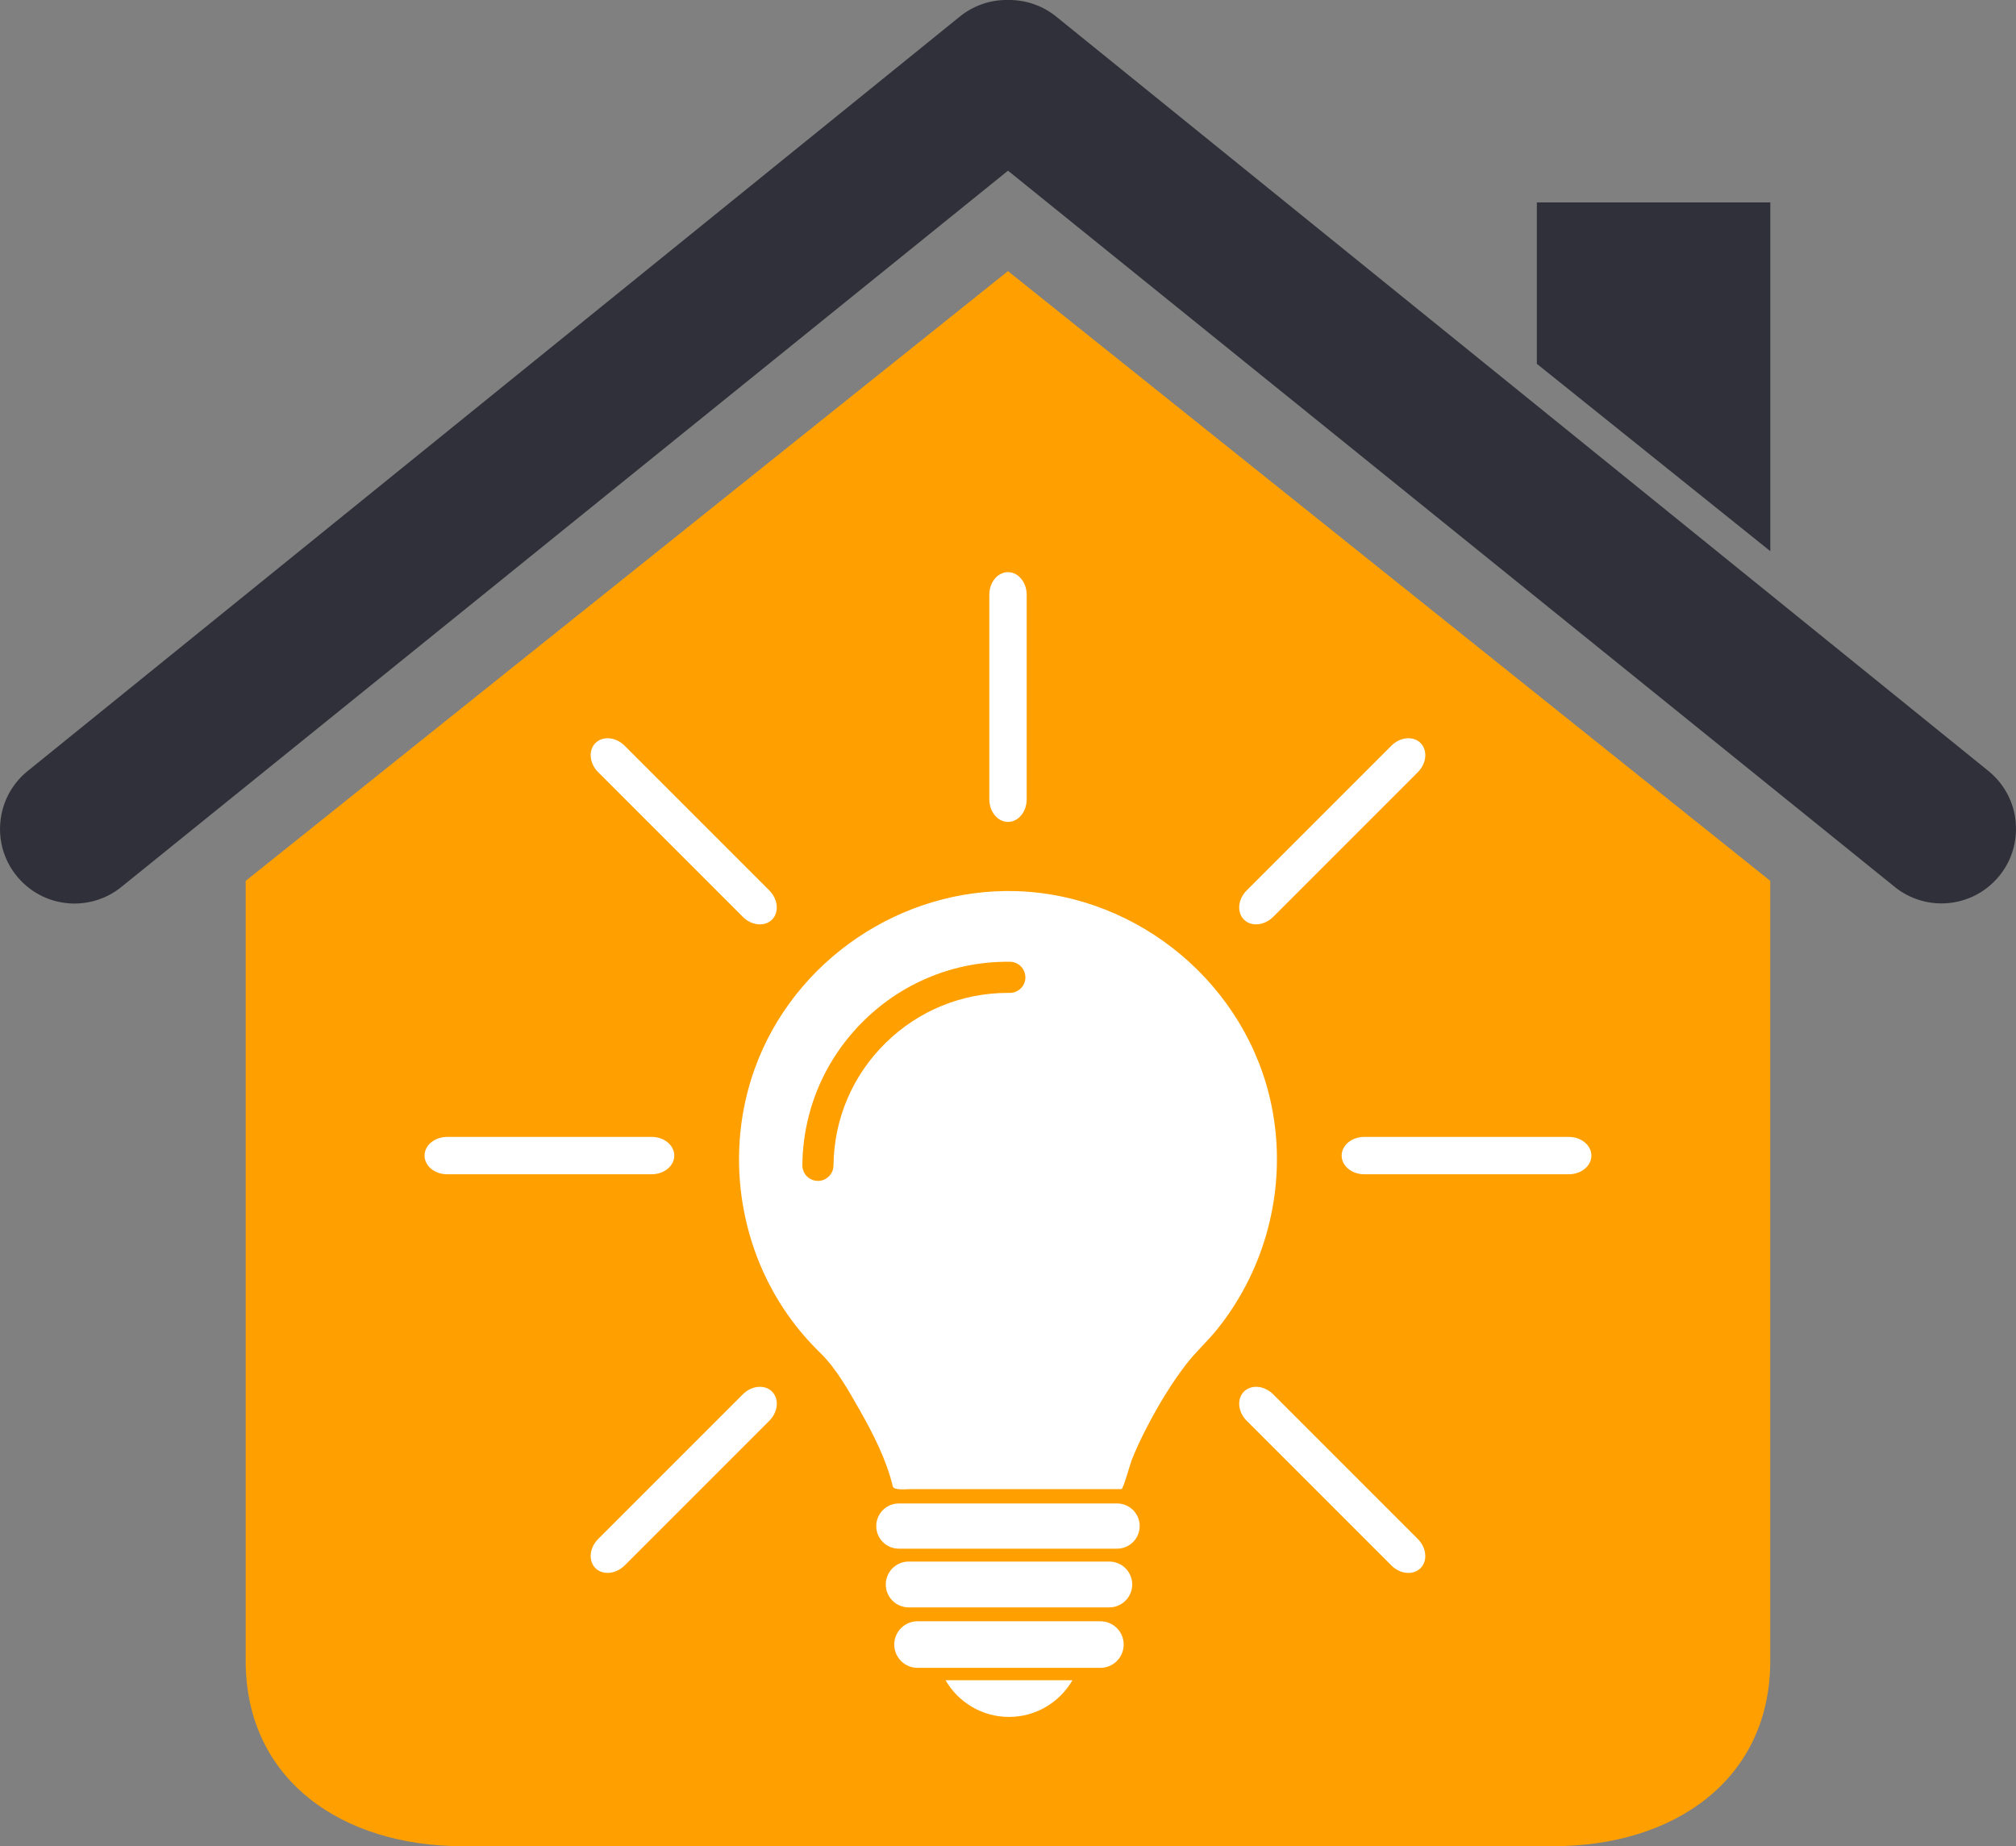 <?xml version="1.0" encoding="UTF-8"?>
<svg id="Calque_2" data-name="Calque 2" xmlns="http://www.w3.org/2000/svg" viewBox="0 0 323.8 296.51">
  <rect x="0" y="0" width="323.8" height="296.51" fill="#808080" stroke="none"/>
  <defs>
    <style>
      .cls-1 {
        fill: #fff;
      }

      .cls-2 {
        fill: #ffa000;
      }

      .cls-3 {
        fill: #30303a;
      }
    </style>
  </defs>
  <g id="_Ñëîé_1" data-name="Ñëîé 1">
    <g>
      <path class="cls-2" d="M161.9,43.54l-122.44,97.93v125.25c0,19.21,15.57,29.78,34.78,29.78h175.31c19.21,0,34.78-10.57,34.78-29.78v-125.25l-122.44-97.93Z"/>
      <path class="cls-3" d="M323.76,132.08c-.28-3.18-1.78-6.07-4.23-8.13L169.81,2.8C167.6.95,164.78-.05,161.9,0c-2.88-.06-5.7.94-7.91,2.8L4.28,123.96c-2.45,2.06-3.95,4.94-4.23,8.13-.28,3.19.7,6.29,2.75,8.74,2.28,2.72,5.62,4.28,9.17,4.28,2.81,0,5.54-.99,7.69-2.8L161.9,27.41l142.24,114.88c2.15,1.81,4.88,2.8,7.69,2.8h0c3.55,0,6.89-1.56,9.17-4.28,2.06-2.45,3.03-5.55,2.75-8.74Z"/>
      <polygon class="cls-3" points="246.84 58.43 284.34 88.52 284.34 32.51 246.84 32.51 246.84 58.43"/>
    </g>
    <path class="cls-1" d="M255.6,185.59c0,1.66-1.62,3-3.63,3h-32.85c-2,0-3.63-1.34-3.63-3h0c0-1.66,1.62-3,3.63-3h32.85c2,0,3.63,1.34,3.63,3h0ZM108.3,185.59c0-1.66-1.62-3-3.63-3h-32.85c-2,0-3.63,1.34-3.63,3h0c0,1.66,1.62,3,3.63,3h32.85c2,0,3.63-1.34,3.63-3h0ZM228.16,119.33c-1.17-1.17-3.27-.98-4.69.44l-23.23,23.23c-1.42,1.42-1.61,3.51-.44,4.69h0c1.17,1.17,3.27.97,4.69-.44l23.23-23.23c1.42-1.42,1.61-3.51.44-4.69h0ZM124,223.49c-1.17-1.17-3.27-.98-4.69.44l-23.23,23.23c-1.42,1.42-1.61,3.51-.44,4.69h0c1.17,1.17,3.27.97,4.69-.44l23.23-23.23c1.42-1.42,1.61-3.51.44-4.69h0ZM161.9,91.89c-1.66,0-3,1.62-3,3.63v32.85c0,2,1.34,3.63,3,3.63h0c1.66,0,3-1.62,3-3.63v-32.85c0-2-1.34-3.63-3-3.63h0ZM95.64,119.33c-1.17,1.17-.98,3.27.44,4.69l23.23,23.23c1.42,1.42,3.51,1.61,4.69.44h0c1.17-1.17.97-3.27-.44-4.69l-23.23-23.23c-1.42-1.42-3.51-1.61-4.69-.44h0ZM199.8,223.49c-1.17,1.17-.98,3.27.44,4.69l23.23,23.23c1.42,1.42,3.51,1.61,4.69.44h0c1.17-1.17.97-3.27-.44-4.69l-23.23-23.23c-1.42-1.42-3.51-1.61-4.69-.44h0ZM195.43,213.57c-.15.18-.03.04,0,0-1.59,1.95-3.46,3.63-4.99,5.63-2.33,3.06-4.34,6.39-6.12,9.79-.94,1.8-1.82,3.64-2.57,5.54-.21.54-1.34,4.62-1.62,4.62h-33.71c-.72,0-2.86.25-3.02-.43-1.04-4.3-3.12-8.39-5.3-12.22-1.79-3.14-3.76-6.71-6.38-9.25-1.91-1.87-3.67-3.91-5.2-6.1-8.01-11.4-10.03-26.38-5.3-39.51,6.28-17.43,23.58-29.11,42.08-28.52,19.72.64,37.01,15.13,40.94,34.5,2.57,12.65-.72,25.93-8.81,35.95ZM164.69,156.98c0-.67-.25-1.3-.71-1.77-.47-.48-1.09-.74-1.76-.75-8.8-.1-17.15,3.26-23.44,9.43-6.3,6.17-9.82,14.42-9.91,23.24,0,.67.25,1.3.71,1.77.47.48,1.09.74,1.76.75h.03c.12,0,.24,0,.36-.02,1.21-.17,2.13-1.22,2.14-2.45.08-7.48,3.06-14.49,8.41-19.72,5.27-5.16,12.23-8,19.6-8,.1,0,.2,0,.32,0,1.36,0,2.48-1.11,2.5-2.47ZM183.05,245.09c0-2-1.62-3.63-3.63-3.63h-35.05c-2,0-3.63,1.62-3.63,3.63h0c0,2,1.62,3.63,3.63,3.63h35.05c2,0,3.63-1.62,3.63-3.63h0ZM181.85,254.47c0-2.03-1.65-3.68-3.68-3.68h-32.22c-2.03,0-3.68,1.65-3.68,3.68h0c0,2.03,1.65,3.68,3.68,3.68h32.22c2.03,0,3.68-1.65,3.68-3.68h0ZM180.48,264.12c0-2.07-1.67-3.74-3.74-3.74h-29.37c-2.06,0-3.74,1.67-3.74,3.74h0c0,2.06,1.68,3.74,3.74,3.74h29.37c2.06,0,3.74-1.68,3.74-3.74h0ZM151.87,269.85c2.03,3.52,5.84,5.89,10.19,5.89s8.15-2.37,10.19-5.89h-20.38Z"/>
  </g>
</svg>